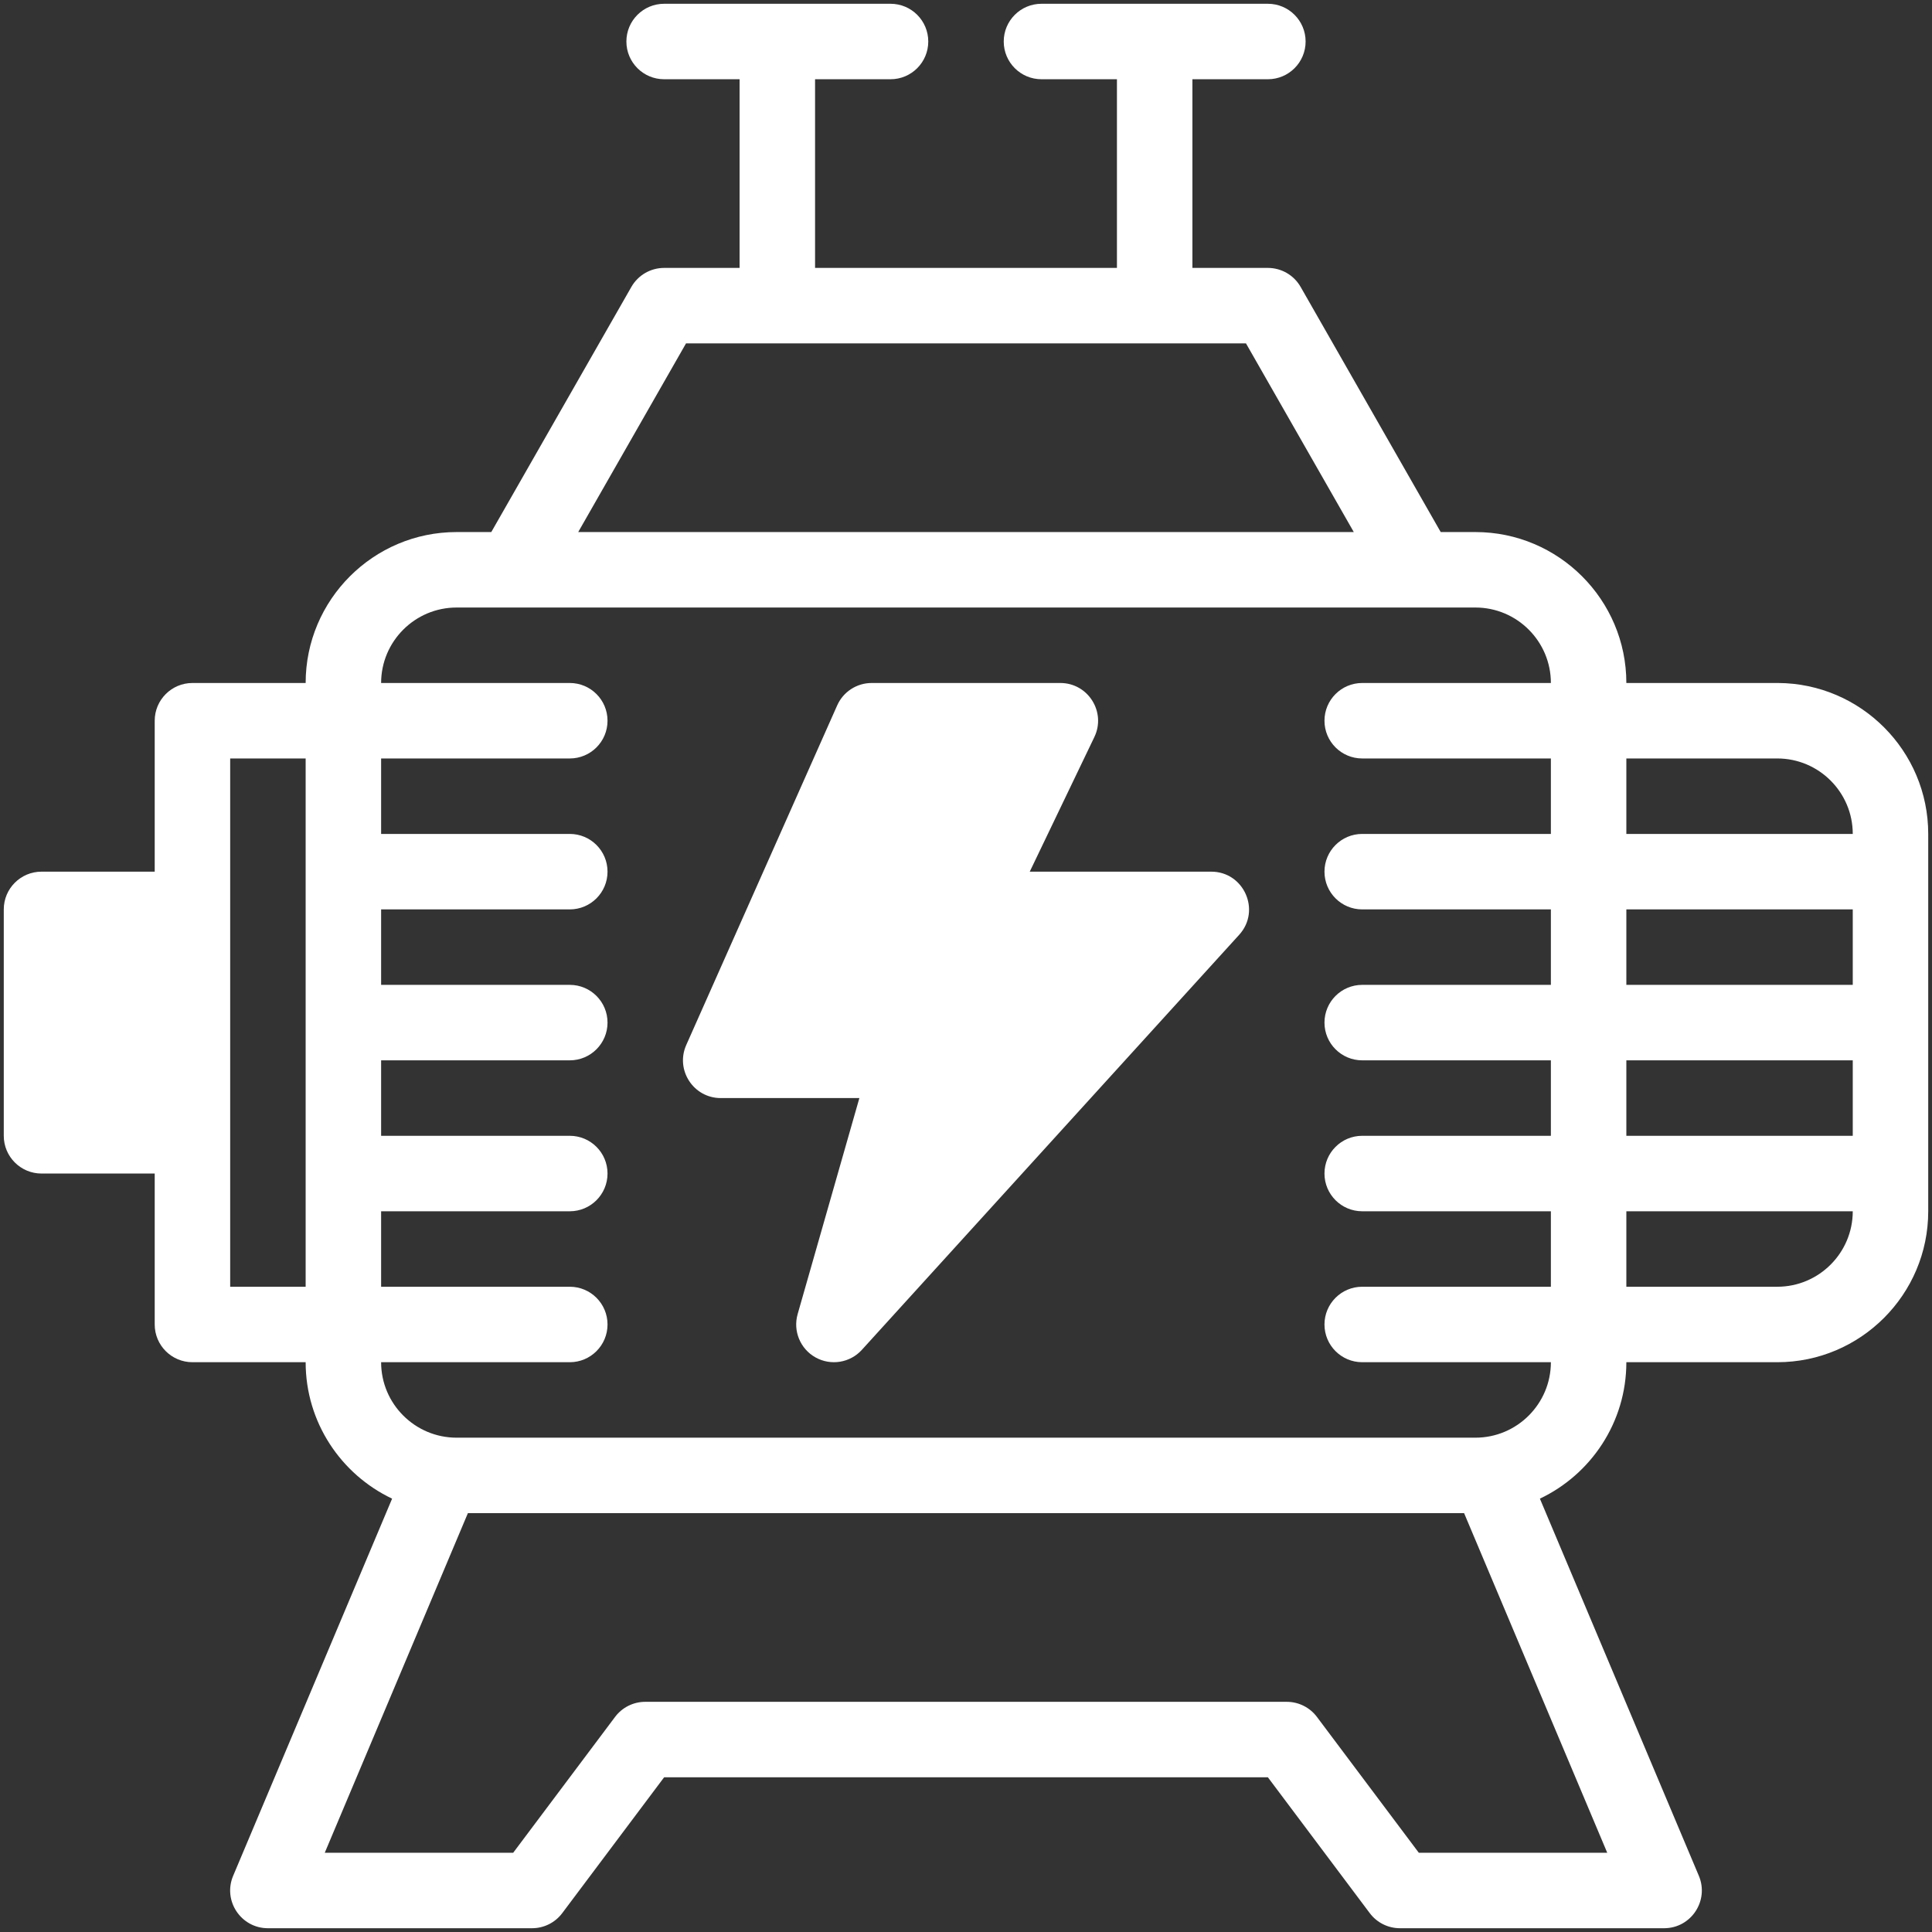 <?xml version="1.0" ?><svg fill="#ffffff" xmlns="http://www.w3.org/2000/svg" xmlns:xlink="http://www.w3.org/1999/xlink" version="1.1" viewBox="0 0 512 512" style="enable-background:new 0 0 512 512;" xml:space="preserve"><rect x="0" y="0" width="512" height="512" fill="#333333" stroke="none"/><g id="_x33_1_x2C__Electric_Motor_x2C__Dynamo_x2C__Electrical_Component_x2C__Rpm_x2C__Equipment_x2C__Transportation_x2C__Electronics_x2C__Machine_x2C__Motor"><g><path d="M471.185,181c-6.4,0-22.277,0-40.185,0c0-22.056-17.944-40-40-40h-9.197l-37.121-64.961C342.902,72.923,339.588,71,336,71    h-20V21h20c5.523,0,10-4.478,10-10s-4.477-10-10-10h-60c-5.523,0-10,4.477-10,10s4.477,10,10,10h20v50h-80V21h20    c5.523,0,10-4.478,10-10s-4.477-10-10-10h-60c-5.523,0-10,4.477-10,10s4.477,10,10,10h20v50h-20c-3.588,0-6.902,1.923-8.683,5.039    L130.197,141H121c-22.056,0-40,17.944-40,40H51c-5.523,0-10,4.477-10,10v40H11c-5.523,0-10,4.477-10,10v60c0,5.522,4.477,10,10,10    h30v40c0,5.522,4.477,10,10,10h30c0,15.946,9.382,29.737,22.913,36.158l-42.128,99.958C59.001,503.723,63.873,511,71,511h70    c3.148,0,6.111-1.481,8-4l27-36h160l27,36c1.889,2.519,4.853,4,8,4h70c7.17,0,11.982-7.317,9.215-13.884l-42.128-99.958    C421.618,390.737,431,376.946,431,361h40c22.056,0,40-17.944,40-40V221C511,199.006,493.157,181.101,471.185,181z M491,241v20h-60    v-20H491z M431,281h60v20h-60V281z M471,201c11.028,0,20,8.972,20,20h-60v-20H471z M181.803,91h148.394l28.571,50H153.232    L181.803,91z M61,341c0-39.462,0-92.19,0-140h20v140H61z M376,491l-27-36c-1.889-2.519-4.853-4-8-4H171c-3.148,0-6.111,1.481-8,4    l-27,36H86.066l37.931-90h264.006l37.931,90H376z M391,381H121c-11.028,0-20-8.972-20-20h50c5.523,0,10-4.478,10-10    s-4.477-10-10-10h-50v-20h50c5.523,0,10-4.478,10-10s-4.477-10-10-10h-50v-20h50c5.523,0,10-4.478,10-10s-4.477-10-10-10h-50v-20    h50c5.523,0,10-4.477,10-10s-4.477-10-10-10h-50v-20h50c5.523,0,10-4.477,10-10s-4.477-10-10-10h-50c0-11.028,8.972-20,20-20    c0.158,0,270.152,0,270,0c11.028,0,20,8.972,20,20c-21.619,0-42.307,0-50,0c-5.523,0-10,4.477-10,10s4.477,10,10,10h50v20h-50    c-5.523,0-10,4.477-10,10s4.477,10,10,10h50v20h-50c-5.523,0-10,4.478-10,10s4.477,10,10,10h50v20h-50c-5.523,0-10,4.478-10,10    s4.477,10,10,10h50v20h-50c-5.523,0-10,4.478-10,10s4.477,10,10,10h50C411,372.028,402.028,381,391,381z M471,341h-40v-20h60    C491,332.028,482.028,341,471,341z"/><path d="M321,231h-48.107l17.122-35.673C293.198,188.696,288.355,181,281,181h-50c-3.952,0-7.533,2.327-9.138,5.939l-40,90    C178.926,283.546,183.771,291,191,291h36.743l-16.358,57.253c-1.276,4.467,0.692,9.224,4.751,11.484    c4.046,2.252,9.13,1.438,12.264-2.011l100-110C334.234,241.309,329.655,231,321,231z"/></g></g><g id="Layer_1"/></svg>